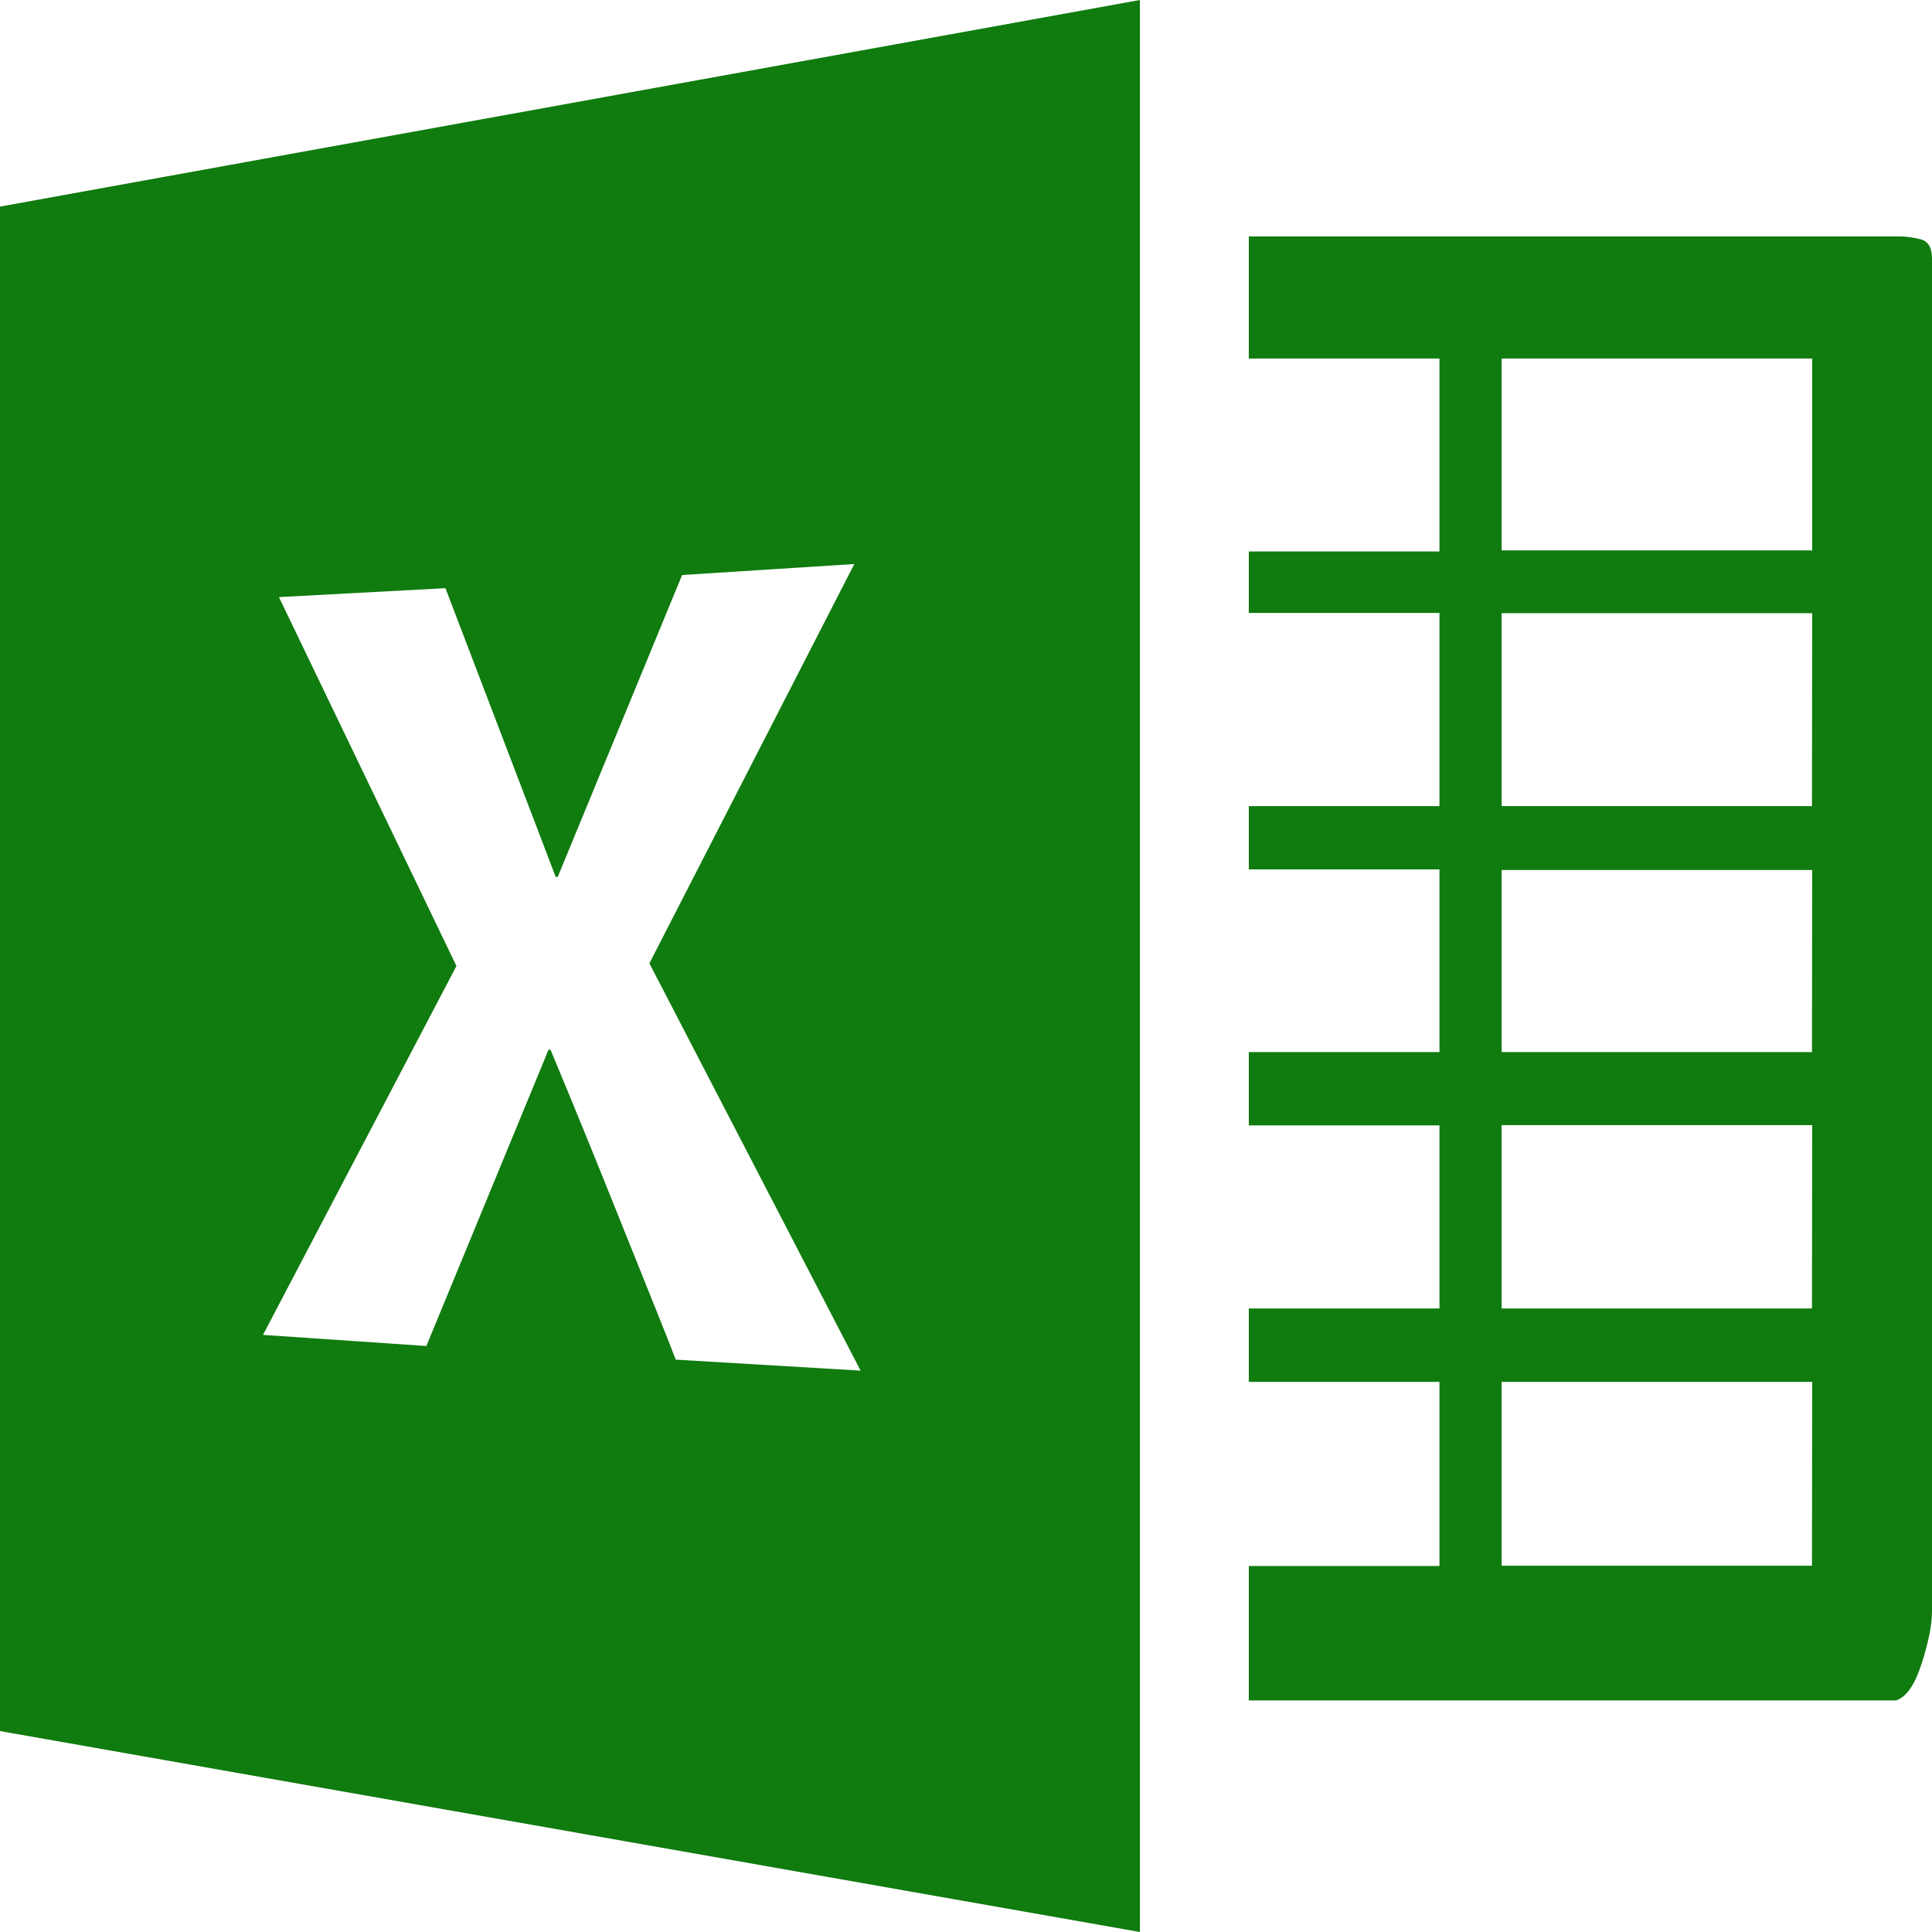 <?xml version="1.0" encoding="UTF-8"?>
<svg width="16px" height="16px" viewBox="0 0 16 16" version="1.1" xmlns="http://www.w3.org/2000/svg" xmlns:xlink="http://www.w3.org/1999/xlink">
    <title>icon_excel</title>
    <g id="01-首页" stroke="none" stroke-width="1" fill="none" fill-rule="evenodd">
        <g id="02.3-线上抽奖-创建抽奖活动-确认信息1" transform="translate(-358, -1764)" fill="#107B0F" fill-rule="nonzero">
            <g id="编组-8备份-3" transform="translate(250, 1442)">
                <g id="编组-12" transform="translate(16, 320)">
                    <g id="编组" transform="translate(92, 2)">
                        <path d="M15.702,1.958 L10.342,1.958 L10.342,2.969 L11.921,2.969 L11.921,4.567 L10.342,4.567 L10.342,5.076 L11.921,5.076 L11.921,6.676 L10.342,6.676 L10.342,7.2 L11.921,7.2 L11.921,8.713 L10.342,8.713 L10.342,9.32 L11.921,9.32 L11.921,10.836 L10.342,10.836 L10.342,11.444 L11.921,11.444 L11.921,12.969 L10.342,12.969 L10.342,14.082 L15.702,14.082 C15.786,14.056 15.857,13.955 15.914,13.778 C15.971,13.6 16,13.456 16,13.345 L16,2.142 C16,2.055 15.971,2.002 15.914,1.984 C15.845,1.965 15.773,1.956 15.702,1.958 Z M15.006,12.967 L12.436,12.967 L12.436,11.444 L15.008,11.444 L15.006,12.967 Z M15.006,10.836 L12.436,10.836 L12.436,9.318 L15.008,9.318 L15.006,10.836 Z M15.006,8.713 L12.436,8.713 L12.436,7.205 L15.008,7.205 L15.006,8.713 Z M15.006,6.676 L12.436,6.676 L12.436,5.078 L15.008,5.078 L15.006,6.676 Z M15.006,4.558 L12.436,4.558 L12.436,2.969 L15.008,2.969 L15.008,4.569 L15.006,4.558 Z M0,1.705 L0,14.336 L9.44,16 L9.44,0 L0,1.711 L0,1.705 Z M5.596,11.26 C5.56,11.16 5.39,10.74 5.091,9.995 C4.917,9.56 4.739,9.125 4.559,8.693 L4.543,8.693 L3.531,11.147 L2.178,11.055 L3.78,8 L2.31,4.945 L3.689,4.871 L4.602,7.262 L4.619,7.262 L5.649,4.762 L7.075,4.671 L5.378,7.978 L7.127,11.351 L5.596,11.26 L5.596,11.26 Z" id="形状"></path>
                    </g>
                </g>
            </g>
        </g>
    </g>
</svg>